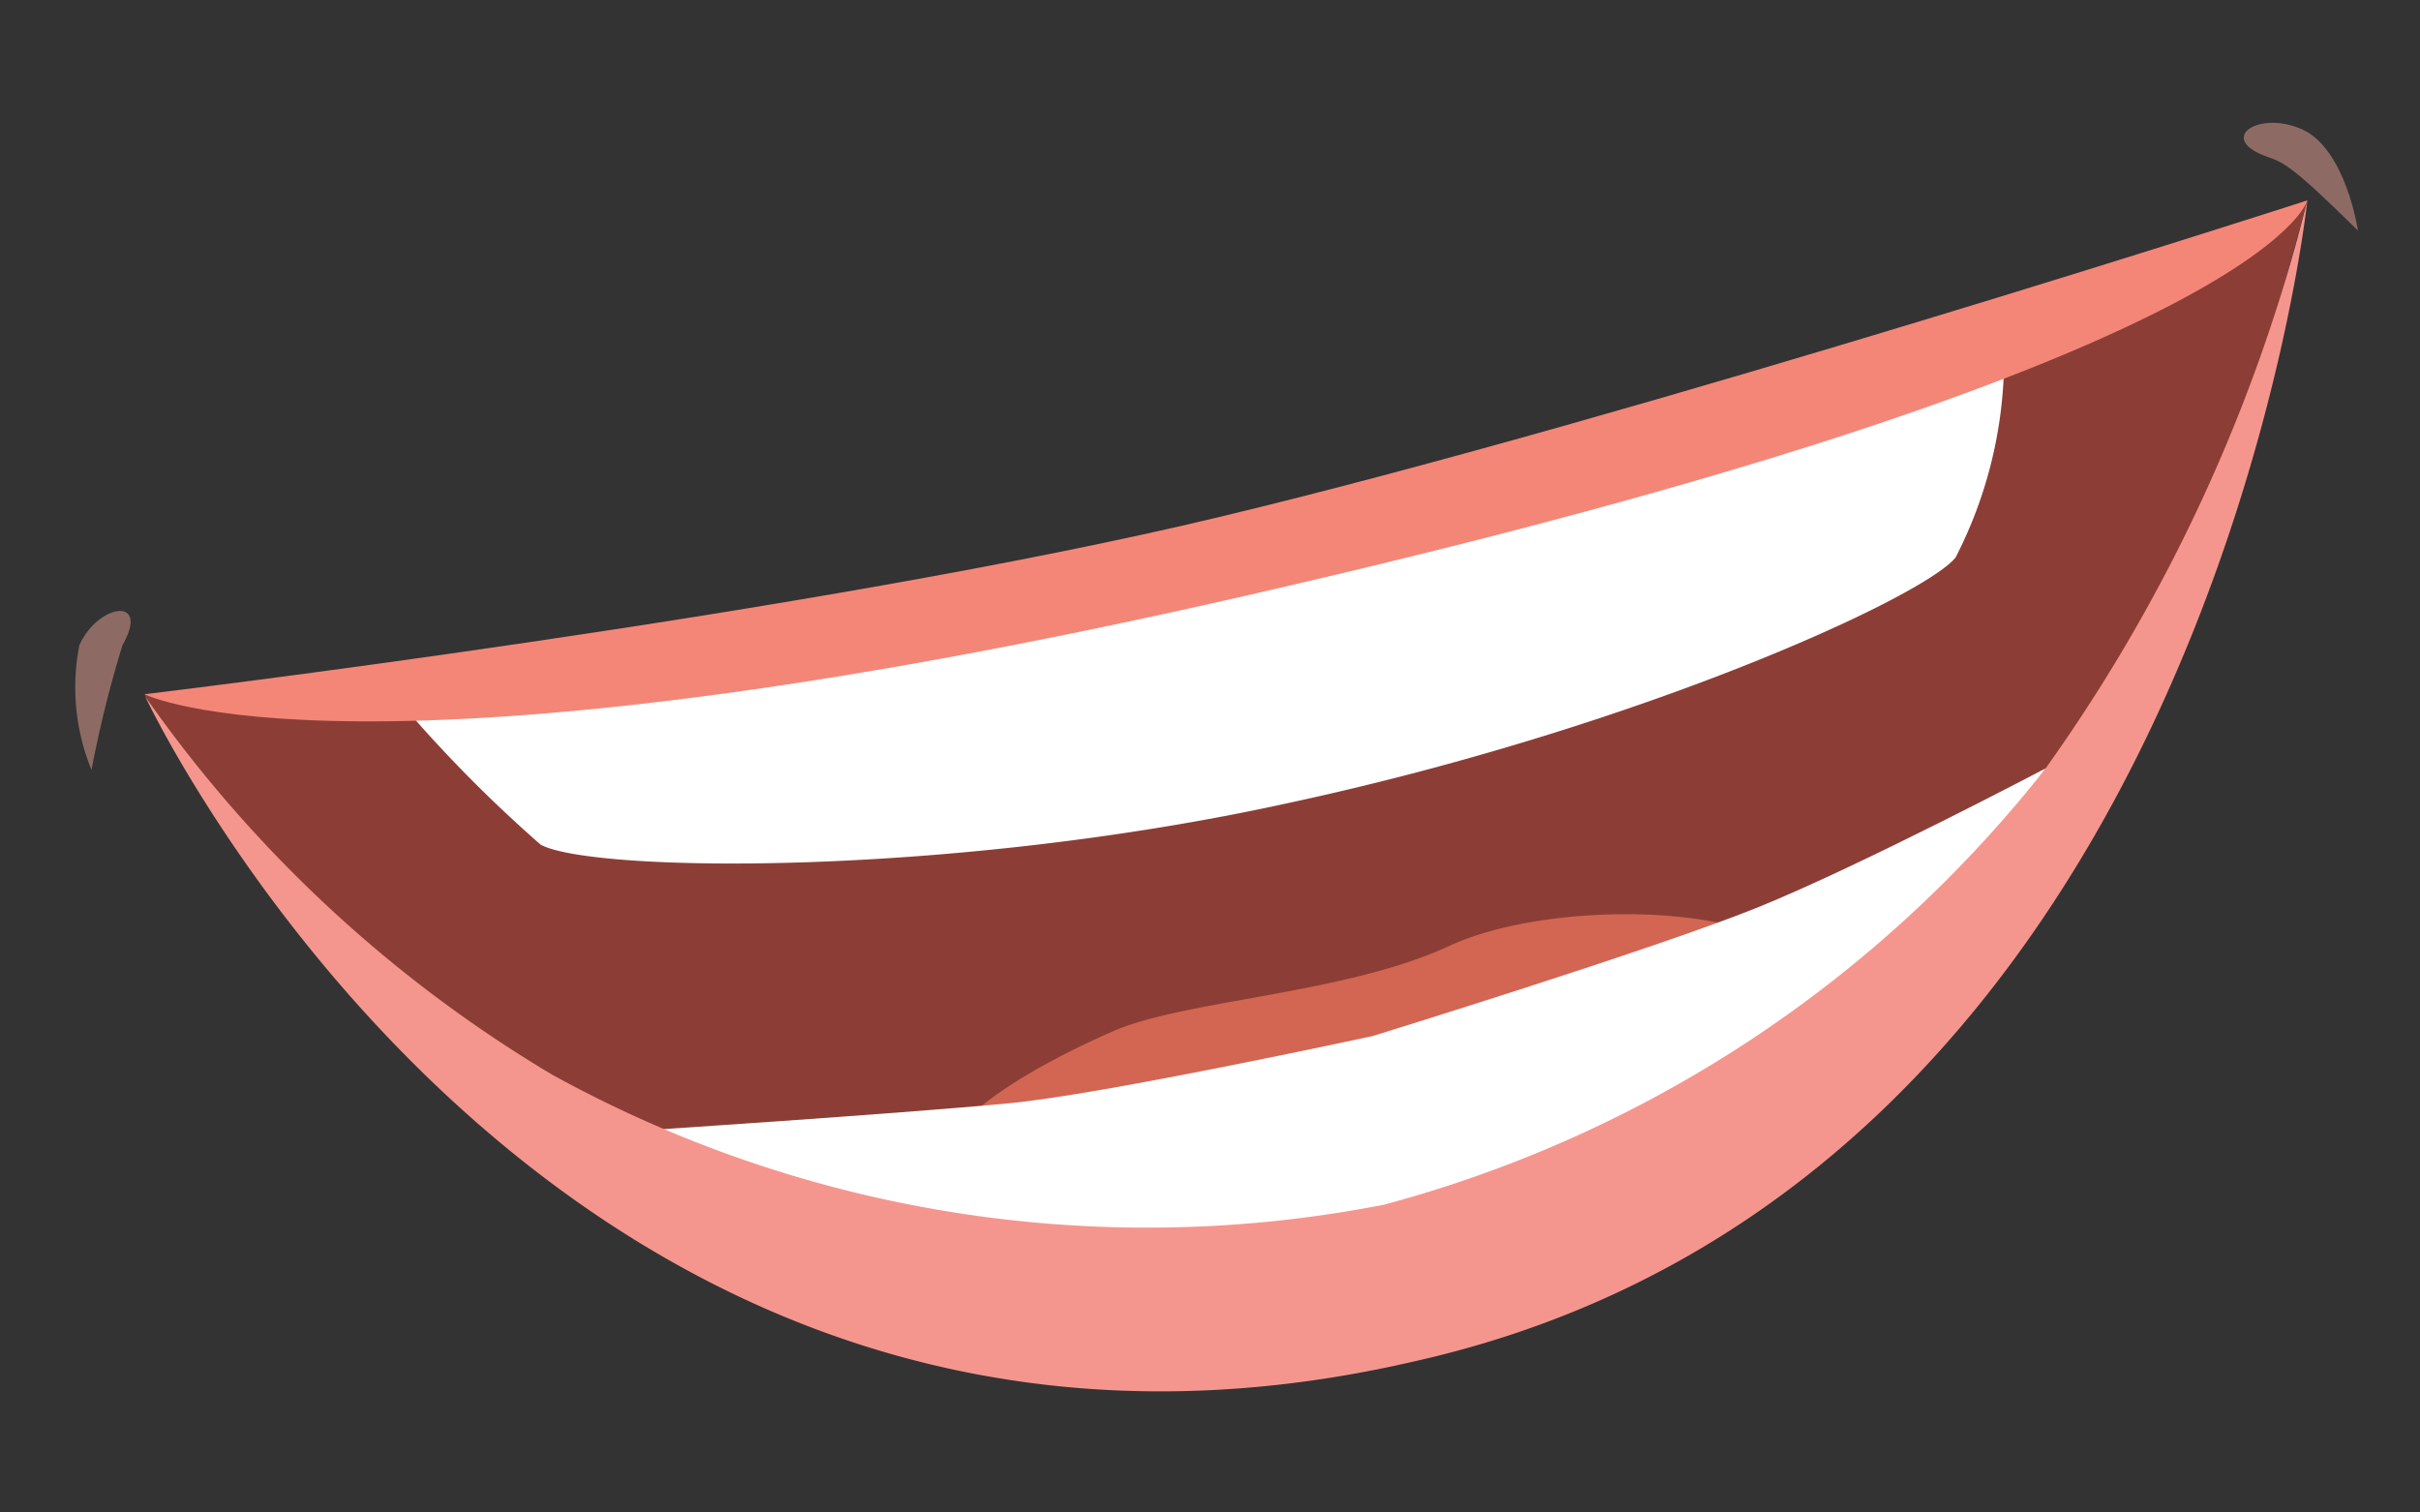 <svg id="Layer_1" data-name="Layer 1" xmlns="http://www.w3.org/2000/svg" viewBox="0 0 32 20"><rect x="0" y="0" width="32" height="20" fill="#333333" stroke="none"/><defs><style>.cls-1{fill:#8c3e36;}.cls-2{fill:#fff;}.cls-3{fill:#d26653;}.cls-4{fill:#f5968e;}.cls-5{fill:#f48678;}.cls-6{fill:#e9a597;opacity:0.5;}</style></defs><g id="EE"><path class="cls-1" d="M30.51,2.65s-4.68,1.79-5.66,2.11A43.24,43.24,0,0,1,20.68,6c-2.43.55-4.85,1.15-7.27,1.7a21,21,0,0,1-3.59.52,12.83,12.83,0,0,0-3.19.43,7.87,7.87,0,0,0-1.81.76L1.91,9.18a10.22,10.22,0,0,0,2.63,3.31c.62.54,1.78,1.34,2.4,1.89,2.22,1.95,5.44,1.65,8.84,1.3a20.64,20.64,0,0,0,5.57-1.47,11.34,11.34,0,0,0,3.38-1.66c.34-.33.56-.29.84-.64.44-.54,1.65-1.21,1.93-1.85s1-1.44,1.38-2.2C29.4,6.79,30.51,2.65,30.51,2.65Z"/><path class="cls-2" d="M26.5,4.81s-2.7.29-2.88.29-7.45,2-7.45,2S8.72,8.46,8.56,8.54s-3.12.92-3.12.92a18.17,18.17,0,0,0,1.71,1.71c.69.37,5.41.43,9.88-.55,4.65-1,8.42-2.73,8.83-3.25A5.78,5.78,0,0,0,26.5,4.81Z"/><path class="cls-3" d="M12.27,15.57c1.54.51,2.8.54,6.05-.2a11.65,11.65,0,0,0,5.42-2.63c-.37-.77-3.2-.87-4.58-.23s-3.5.71-4.45,1.13S12.46,14.75,12.27,15.57Z"/><path class="cls-2" d="M27.05,10.16S24.6,11.45,23.24,12s-5.09,1.7-5.09,1.7-3.6.78-4.82.89c-1.47.14-5,.37-5,.37l5.84,2.43,4.63-.69h0l.38-.06,0-.06,4.44-1.44Z"/><path class="cls-4" d="M30.51,2.65a22.05,22.05,0,0,1-3.46,7.51,16.58,16.58,0,0,1-8.75,5.77,16.31,16.31,0,0,1-11-1.72,17.47,17.47,0,0,1-5.38-5S7.28,20.65,18.71,18C29.16,15.65,30.51,2.65,30.51,2.65Z"/><path class="cls-5" d="M16.15,6.83C10.79,8.12,1.91,9.18,1.91,9.18s2.78,1.39,14.55-1.3C30,4.79,30.51,2.65,30.51,2.65S21.66,5.51,16.15,6.83Z"/><path class="cls-6" d="M1.62,8.53c.37-.65-.32-.55-.57,0a2.88,2.88,0,0,0,.16,1.65A15.32,15.32,0,0,1,1.62,8.53Z"/><path class="cls-6" d="M30,2.08c-.71-.24-.14-.63.44-.37s.74,1.34.74,1.34C30.3,2.18,30.19,2.15,30,2.08Z"/></g></svg>